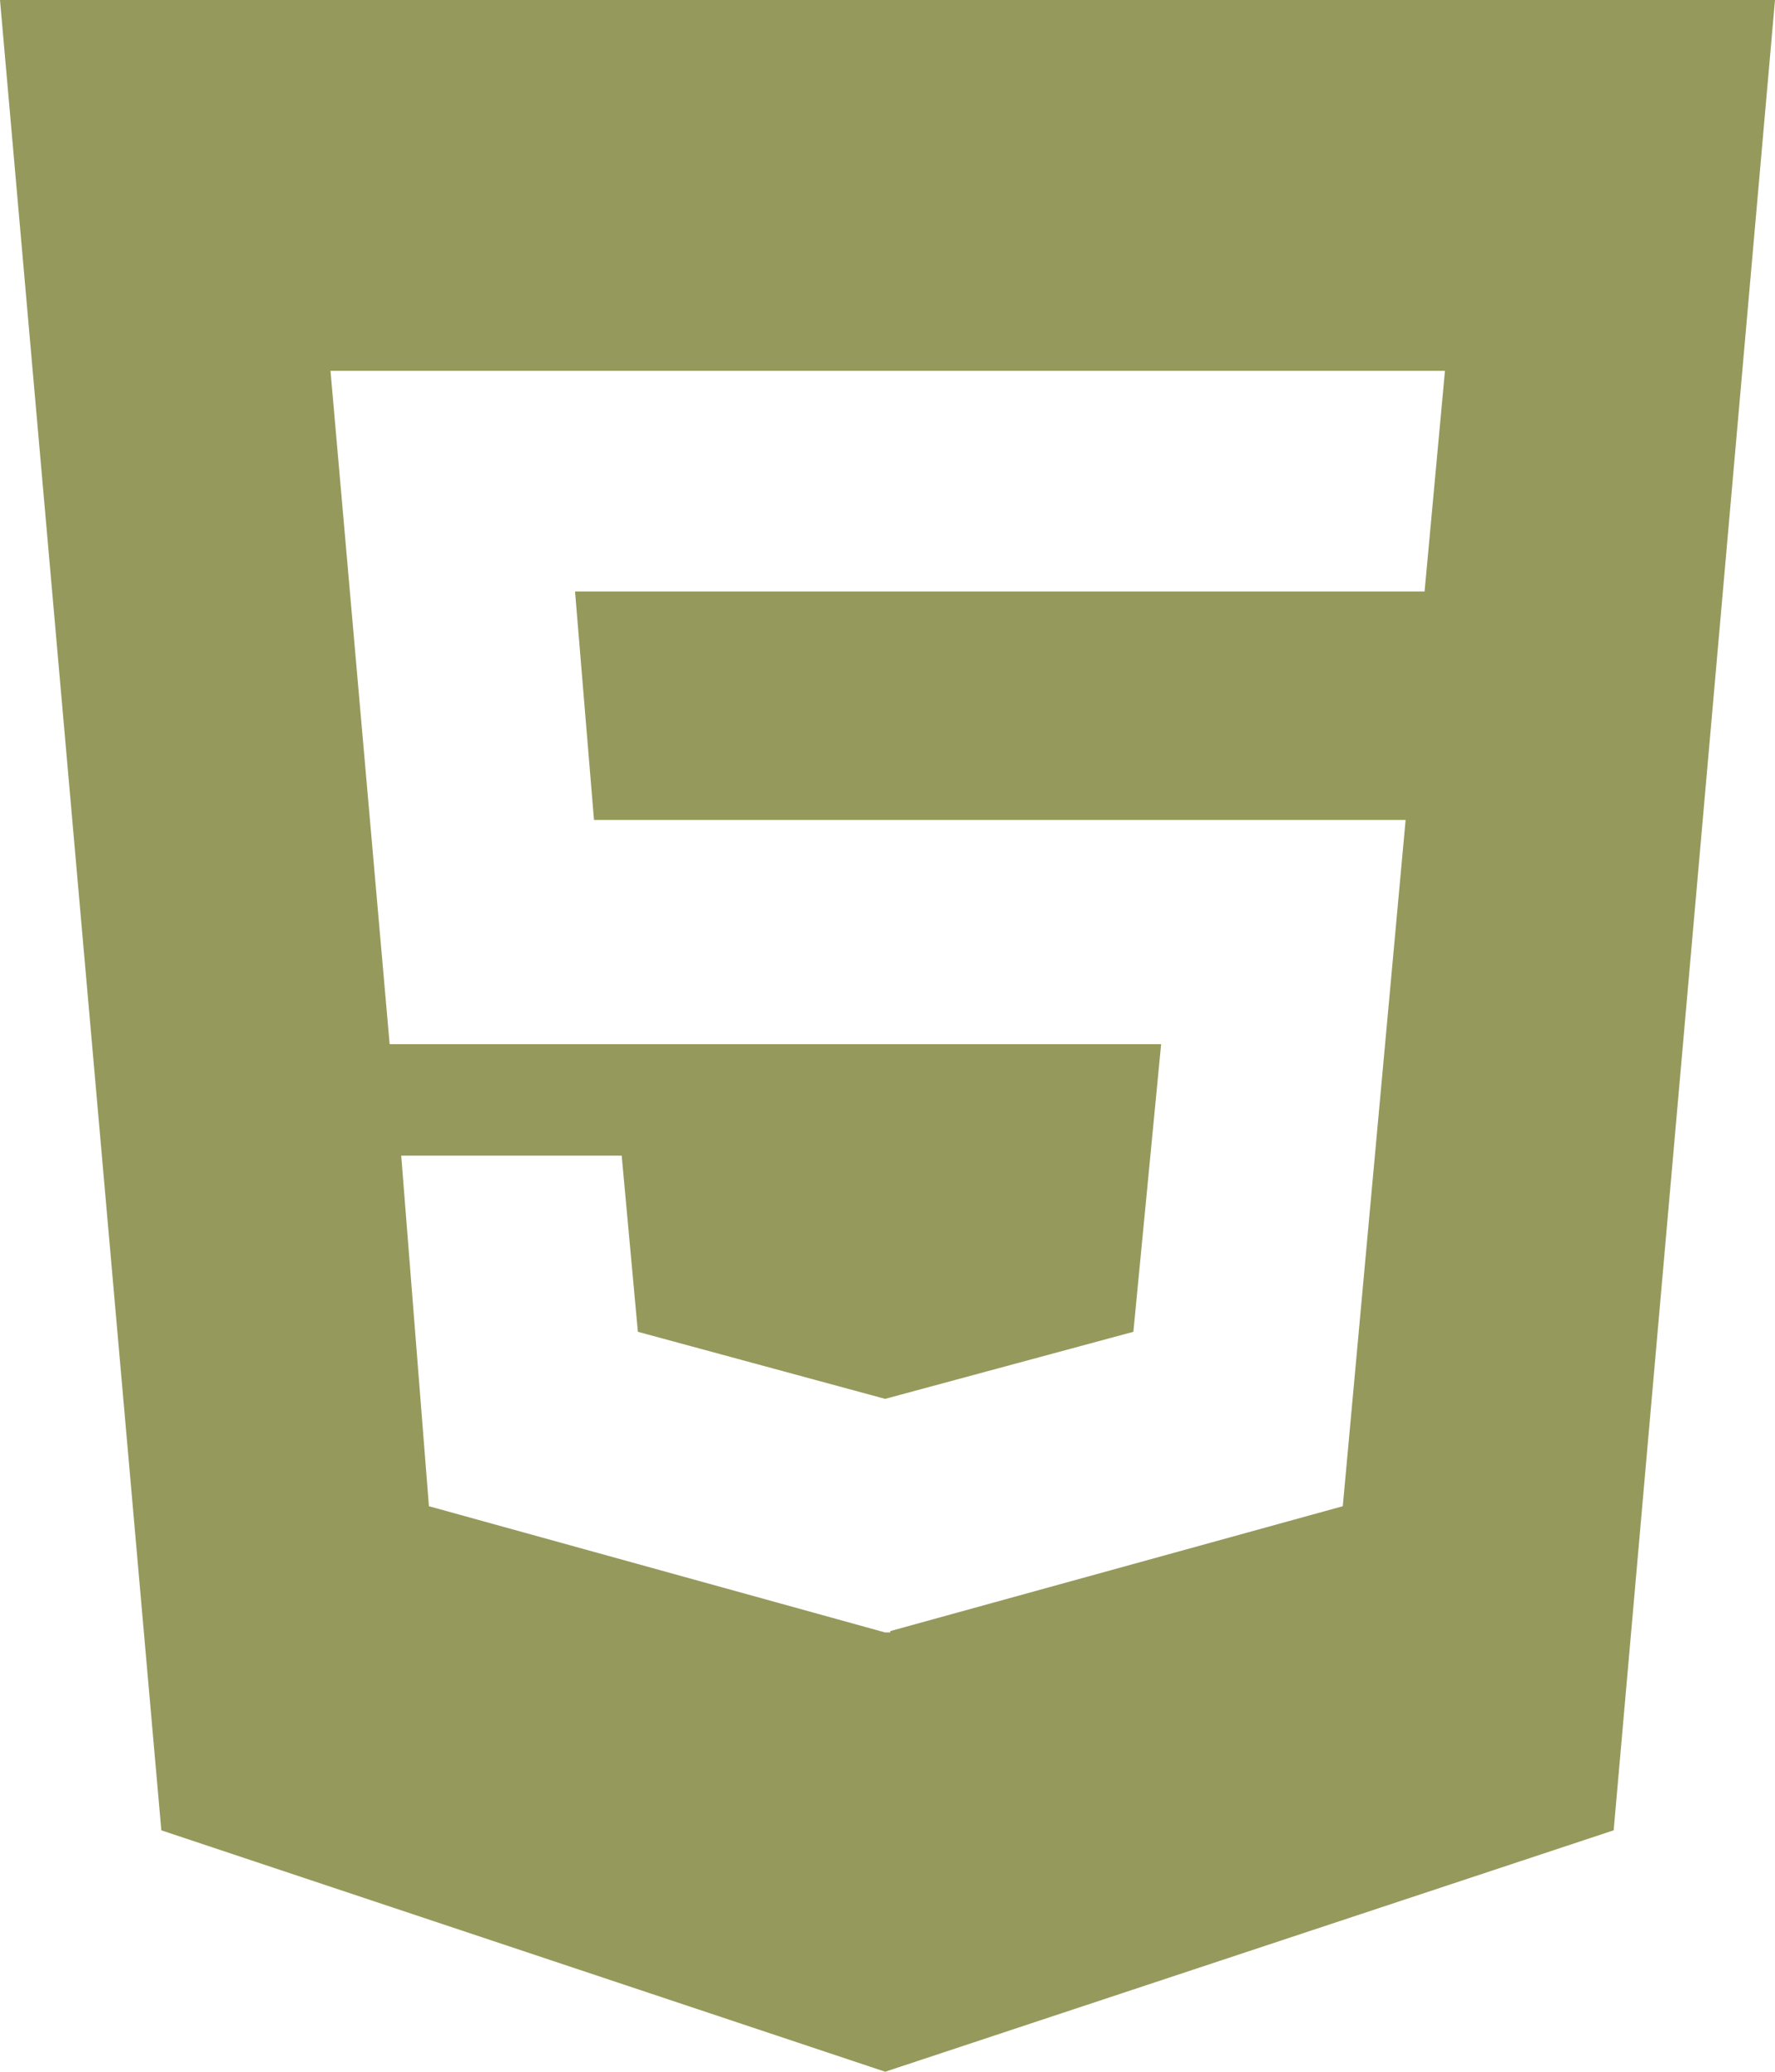 <svg xmlns="http://www.w3.org/2000/svg" width="27.429" height="32" viewBox="0 0 27.429 32">
  <path id="html5" d="M0,32,2.493,60.271,13.679,64l11.257-3.729L27.429,32Zm22.014,9.136H8.886l.293,3.529H21.721l-.971,10.6-6.993,1.929v.021h-.079l-7.05-1.95L6.2,49.85H9.607l.25,2.721,3.821,1.036,3.836-1.036.429-4.443H6.021l-.914-10.4H22.329Z" transform="translate(0 -32)" fill="#95995c"/>
</svg>
